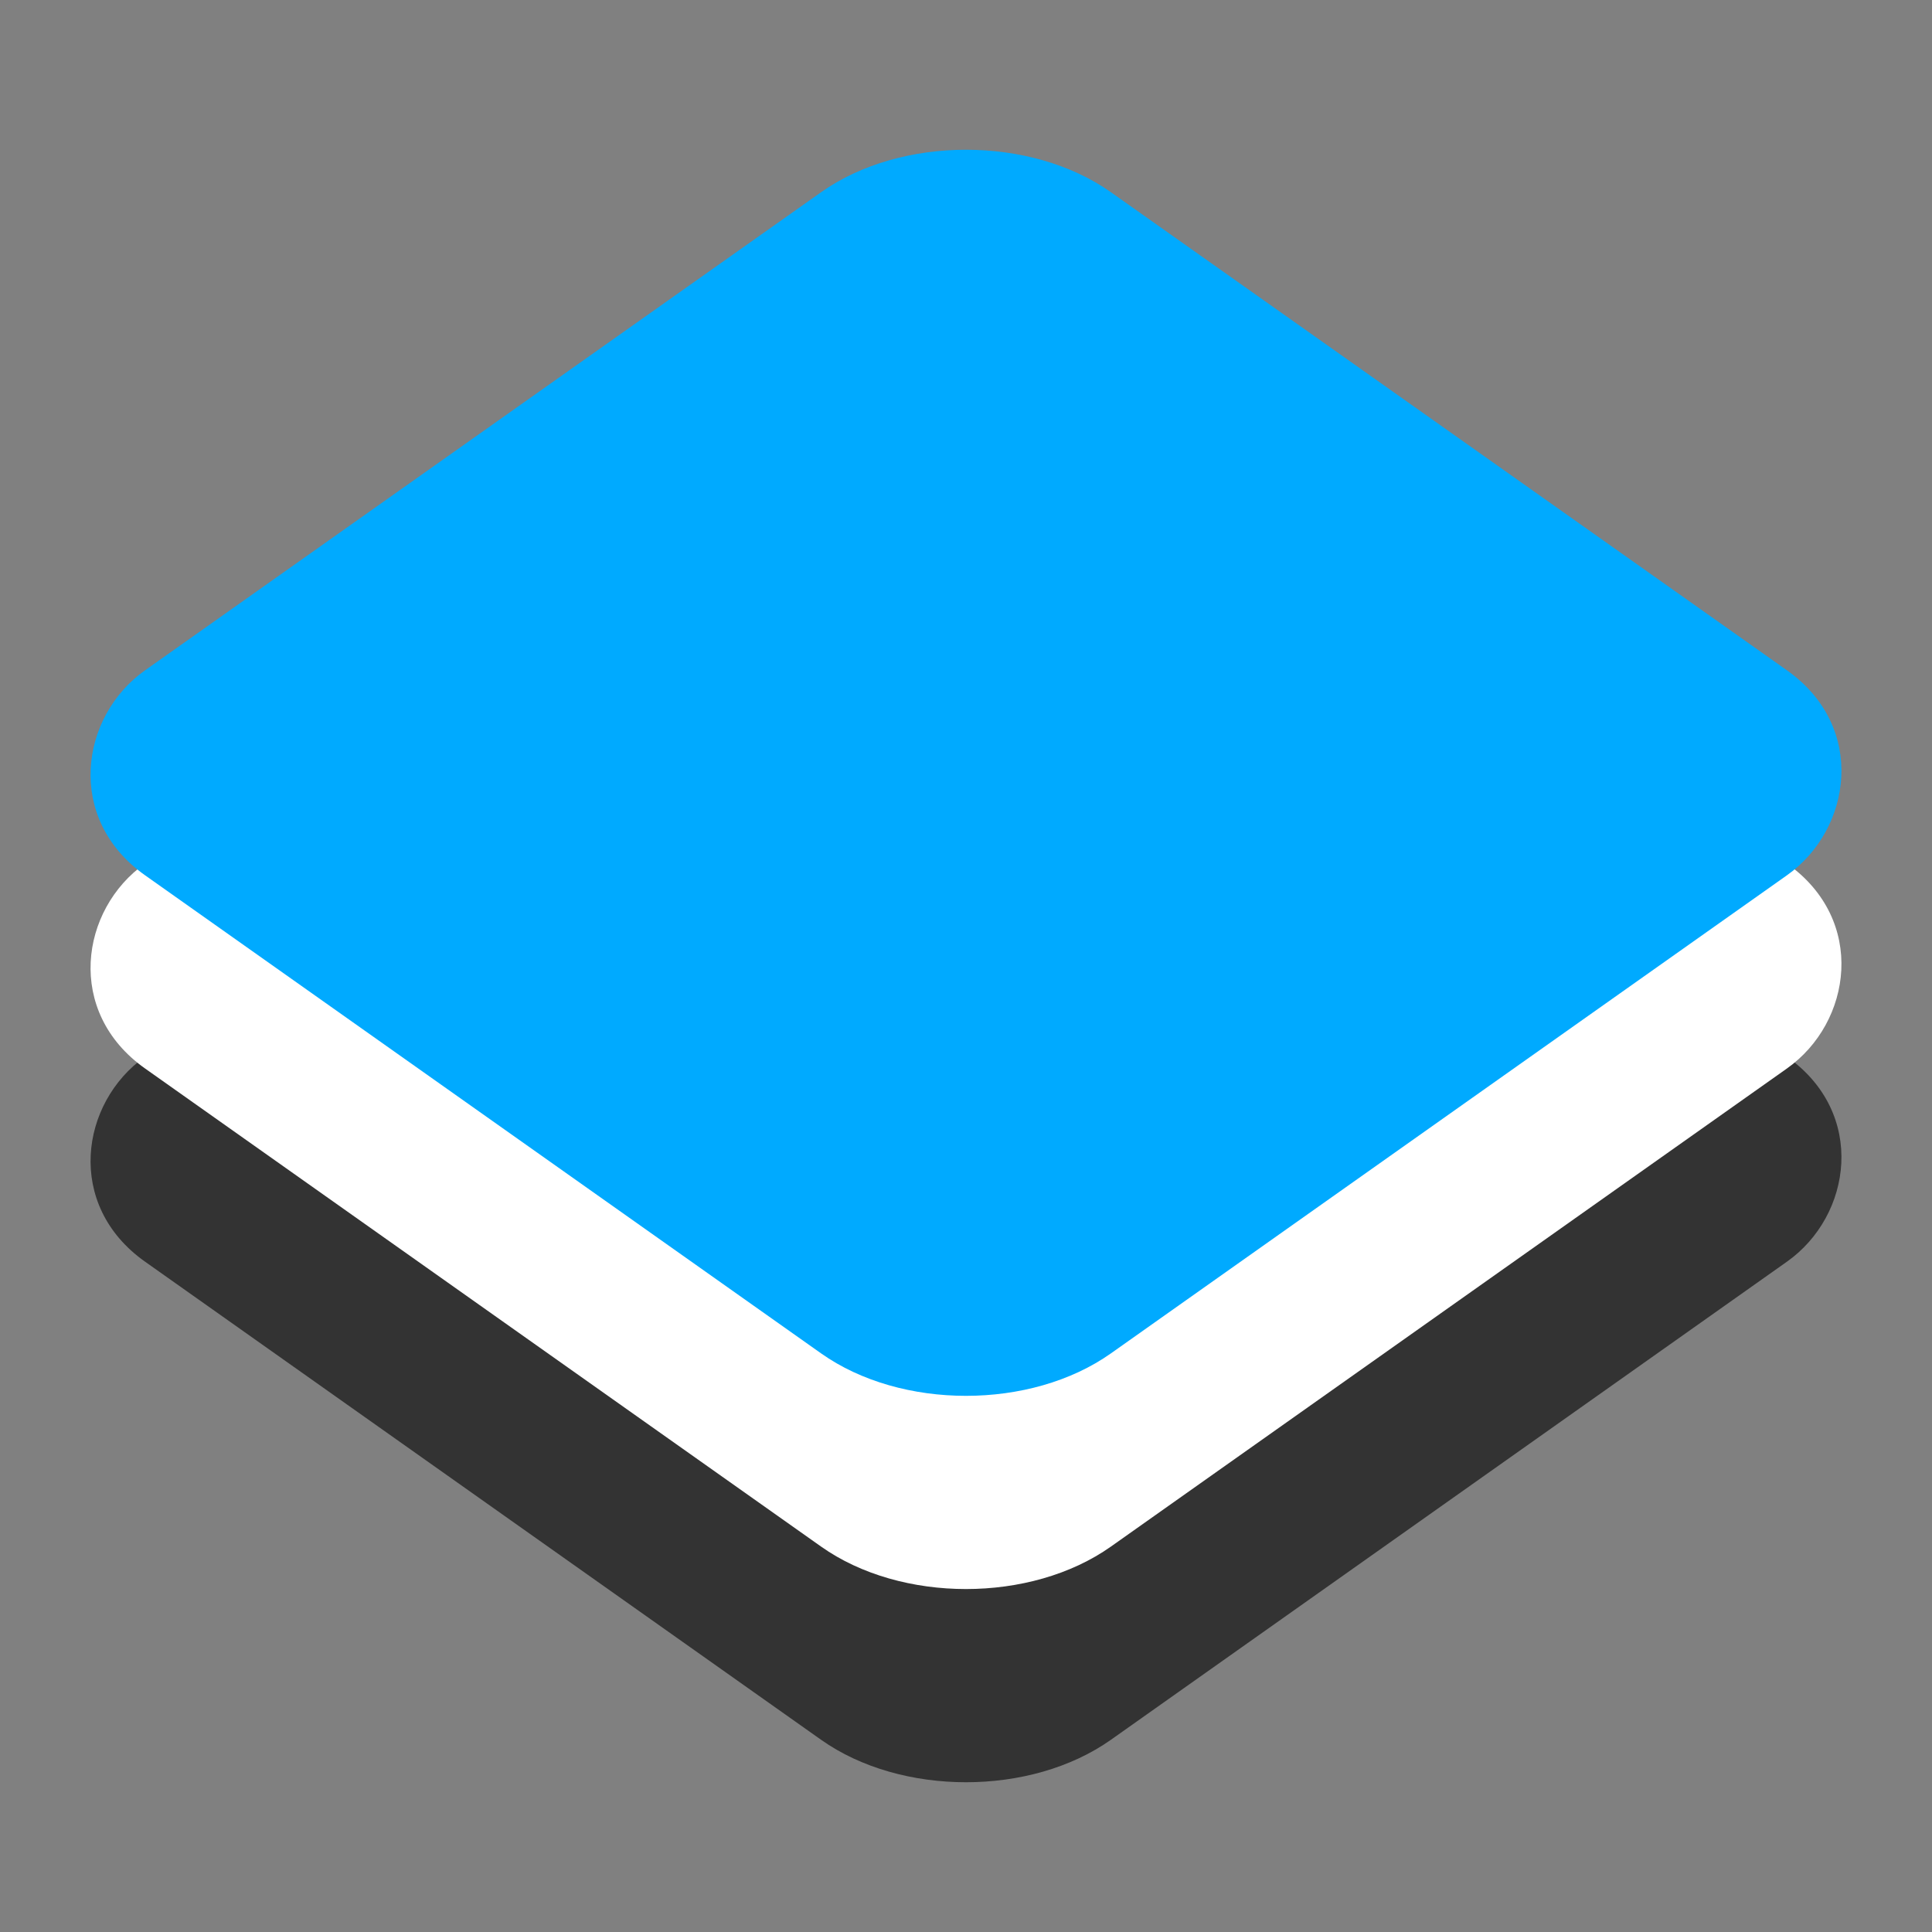 <!DOCTYPE svg PUBLIC "-//W3C//DTD SVG 1.1//EN" "http://www.w3.org/Graphics/SVG/1.1/DTD/svg11.dtd">
<svg width="100" height="100" viewBox="0 0 100 100"
  xmlns="http://www.w3.org/2000/svg" 
  xmlns:xlink="http://www.w3.org/1999/xlink">
  <rect x="0" y="0" width="100" height="100" fill="#808080" stroke="none"/>
  <defs>
    <g id="layer" transform="translate(50 50)">
      <g transform="scale(0.707 0.5)">
        <g transform="translate(-50 -50)">
          <rect width="100" height="100" rx="15" transform="rotate(45 50 50)" />
        </g>
      </g>
    </g>
  </defs>
  <g fill="#333333" transform="translate(0 10)">
    <use xlink:href="#layer"/>
  </g>
  <g fill="#FFFFFF">
    <use xlink:href="#layer"/>
  </g>
  <g fill="#00AAFF" transform="translate(0 -10)">
    <use xlink:href="#layer"/>
  </g>
</svg>
